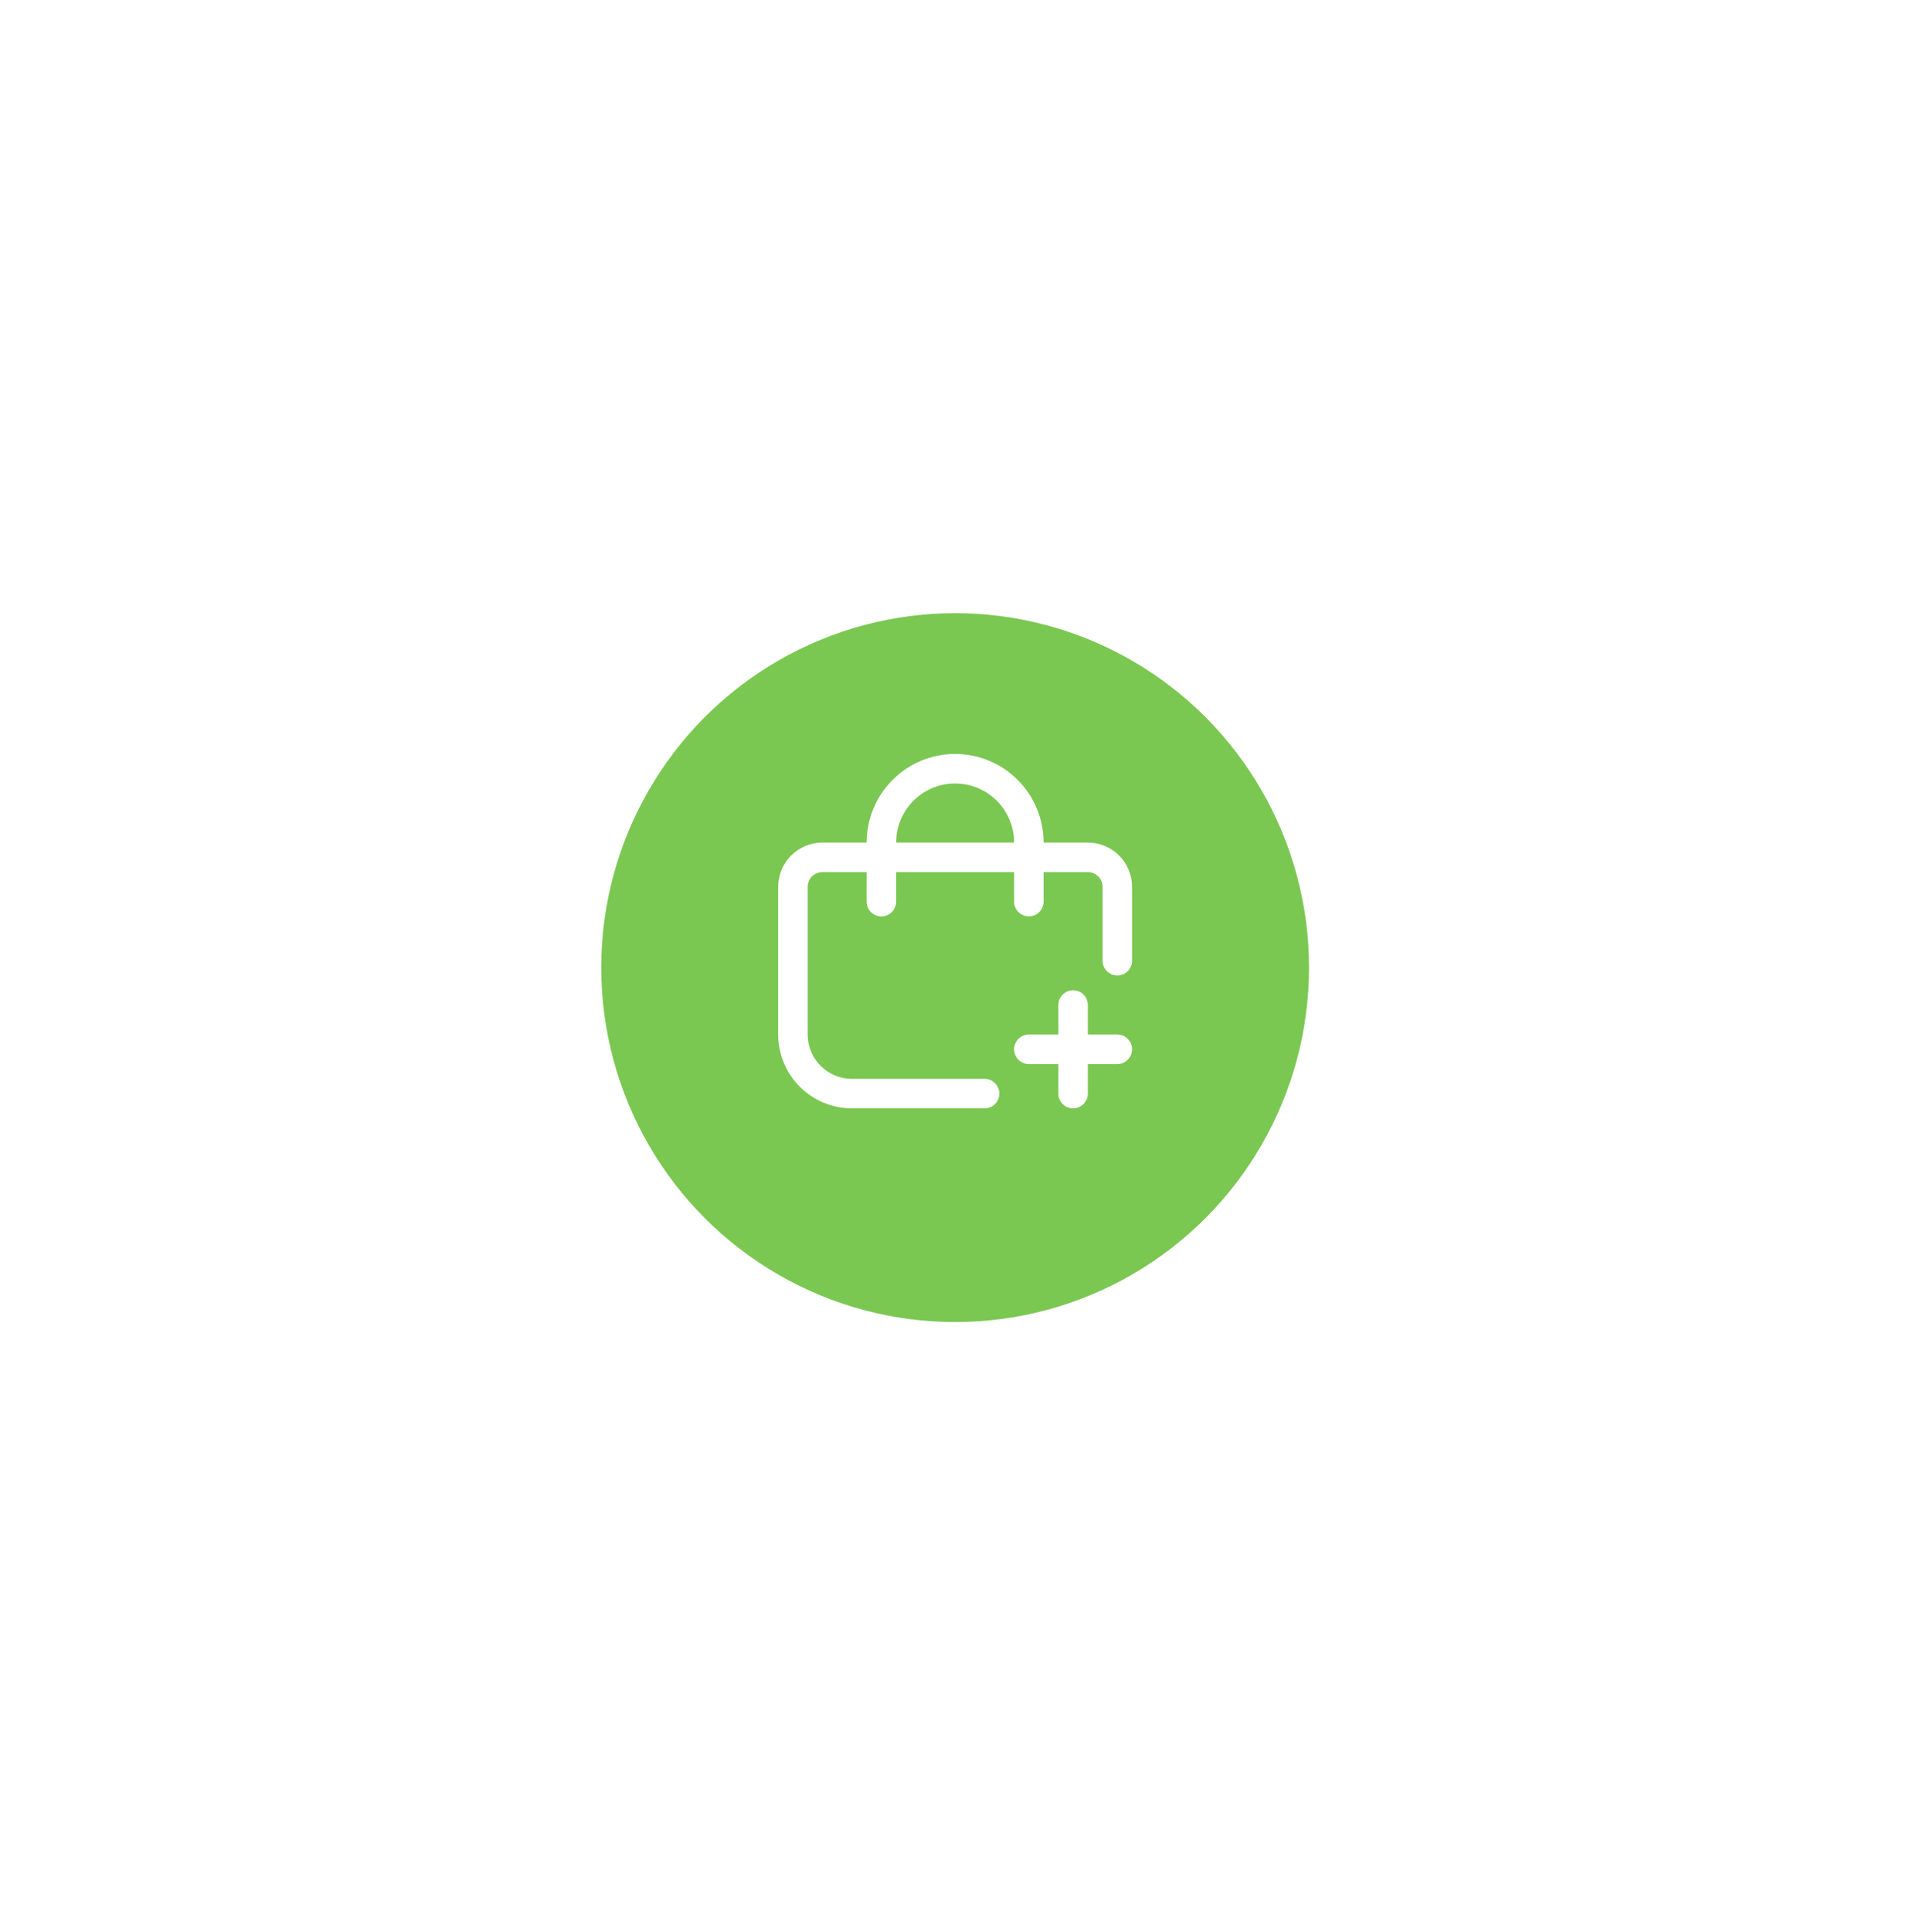 <svg width="105" height="106" viewBox="0 0 105 106" fill="none" xmlns="http://www.w3.org/2000/svg">
<g filter="url(#filter0_d_9810_273)">
<ellipse cx="52.425" cy="51.093" rx="19.424" ry="19.447" fill="#7AC751"/>
</g>
<g clip-path="url(#clip0_9810_273)">
<path d="M61.327 56.765H59.709V55.144C59.709 54.929 59.623 54.723 59.471 54.571C59.32 54.419 59.114 54.334 58.899 54.334C58.684 54.334 58.479 54.419 58.327 54.571C58.175 54.723 58.09 54.929 58.09 55.144V56.765H56.471C56.256 56.765 56.051 56.85 55.899 57.002C55.747 57.154 55.662 57.36 55.662 57.575C55.662 57.79 55.747 57.996 55.899 58.148C56.051 58.3 56.256 58.386 56.471 58.386H58.09V60.006C58.09 60.221 58.175 60.427 58.327 60.579C58.479 60.731 58.684 60.816 58.899 60.816C59.114 60.816 59.32 60.731 59.471 60.579C59.623 60.427 59.709 60.221 59.709 60.006V58.386H61.327C61.542 58.386 61.748 58.3 61.9 58.148C62.051 57.996 62.137 57.79 62.137 57.575C62.137 57.36 62.051 57.154 61.9 57.002C61.748 56.85 61.542 56.765 61.327 56.765Z" fill="white"/>
<path d="M59.709 46.231H57.281C57.281 44.941 56.769 43.705 55.858 42.793C54.947 41.881 53.712 41.369 52.424 41.369C51.136 41.369 49.901 41.881 48.991 42.793C48.08 43.705 47.568 44.941 47.568 46.231H45.14C44.496 46.231 43.879 46.487 43.423 46.943C42.968 47.399 42.712 48.017 42.712 48.662V56.765C42.713 57.839 43.14 58.869 43.899 59.628C44.657 60.388 45.686 60.815 46.759 60.816H54.043C54.258 60.816 54.464 60.731 54.615 60.579C54.767 60.427 54.852 60.221 54.852 60.006C54.852 59.791 54.767 59.585 54.615 59.433C54.464 59.281 54.258 59.196 54.043 59.196H46.759C46.115 59.196 45.497 58.94 45.042 58.484C44.587 58.028 44.331 57.41 44.331 56.765V48.662C44.331 48.447 44.416 48.241 44.568 48.089C44.72 47.937 44.926 47.852 45.14 47.852H47.568V49.472C47.568 49.687 47.654 49.893 47.805 50.045C47.957 50.197 48.163 50.282 48.378 50.282C48.592 50.282 48.798 50.197 48.95 50.045C49.102 49.893 49.187 49.687 49.187 49.472V47.852H55.662V49.472C55.662 49.687 55.747 49.893 55.899 50.045C56.051 50.197 56.257 50.282 56.471 50.282C56.686 50.282 56.892 50.197 57.044 50.045C57.195 49.893 57.281 49.687 57.281 49.472V47.852H59.709C59.923 47.852 60.129 47.937 60.281 48.089C60.433 48.241 60.518 48.447 60.518 48.662V52.713C60.518 52.928 60.603 53.134 60.755 53.286C60.907 53.438 61.113 53.524 61.327 53.524C61.542 53.524 61.748 53.438 61.9 53.286C62.051 53.134 62.137 52.928 62.137 52.713V48.662C62.137 48.017 61.881 47.399 61.425 46.943C60.97 46.487 60.352 46.231 59.709 46.231ZM49.187 46.231C49.187 45.371 49.528 44.547 50.135 43.939C50.742 43.331 51.566 42.99 52.424 42.99C53.283 42.99 54.106 43.331 54.714 43.939C55.321 44.547 55.662 45.371 55.662 46.231H49.187Z" fill="white"/>
</g>
<defs>
<filter id="filter0_d_9810_273" x="0" y="0.646" width="104.849" height="104.895" filterUnits="userSpaceOnUse" color-interpolation-filters="sRGB">
<feFlood flood-opacity="0" result="BackgroundImageFix"/>
<feColorMatrix in="SourceAlpha" type="matrix" values="0 0 0 0 0 0 0 0 0 0 0 0 0 0 0 0 0 0 127 0" result="hardAlpha"/>
<feOffset dy="2"/>
<feGaussianBlur stdDeviation="16.5"/>
<feComposite in2="hardAlpha" operator="out"/>
<feColorMatrix type="matrix" values="0 0 0 0 0 0 0 0 0 0 0 0 0 0 0 0 0 0 0.09 0"/>
<feBlend mode="normal" in2="BackgroundImageFix" result="effect1_dropShadow_9810_273"/>
<feBlend mode="normal" in="SourceGraphic" in2="effect1_dropShadow_9810_273" result="shape"/>
</filter>
<clipPath id="clip0_9810_273">
<rect width="19.424" height="19.447" fill="white" transform="translate(42.712 41.369)"/>
</clipPath>
</defs>
</svg>
